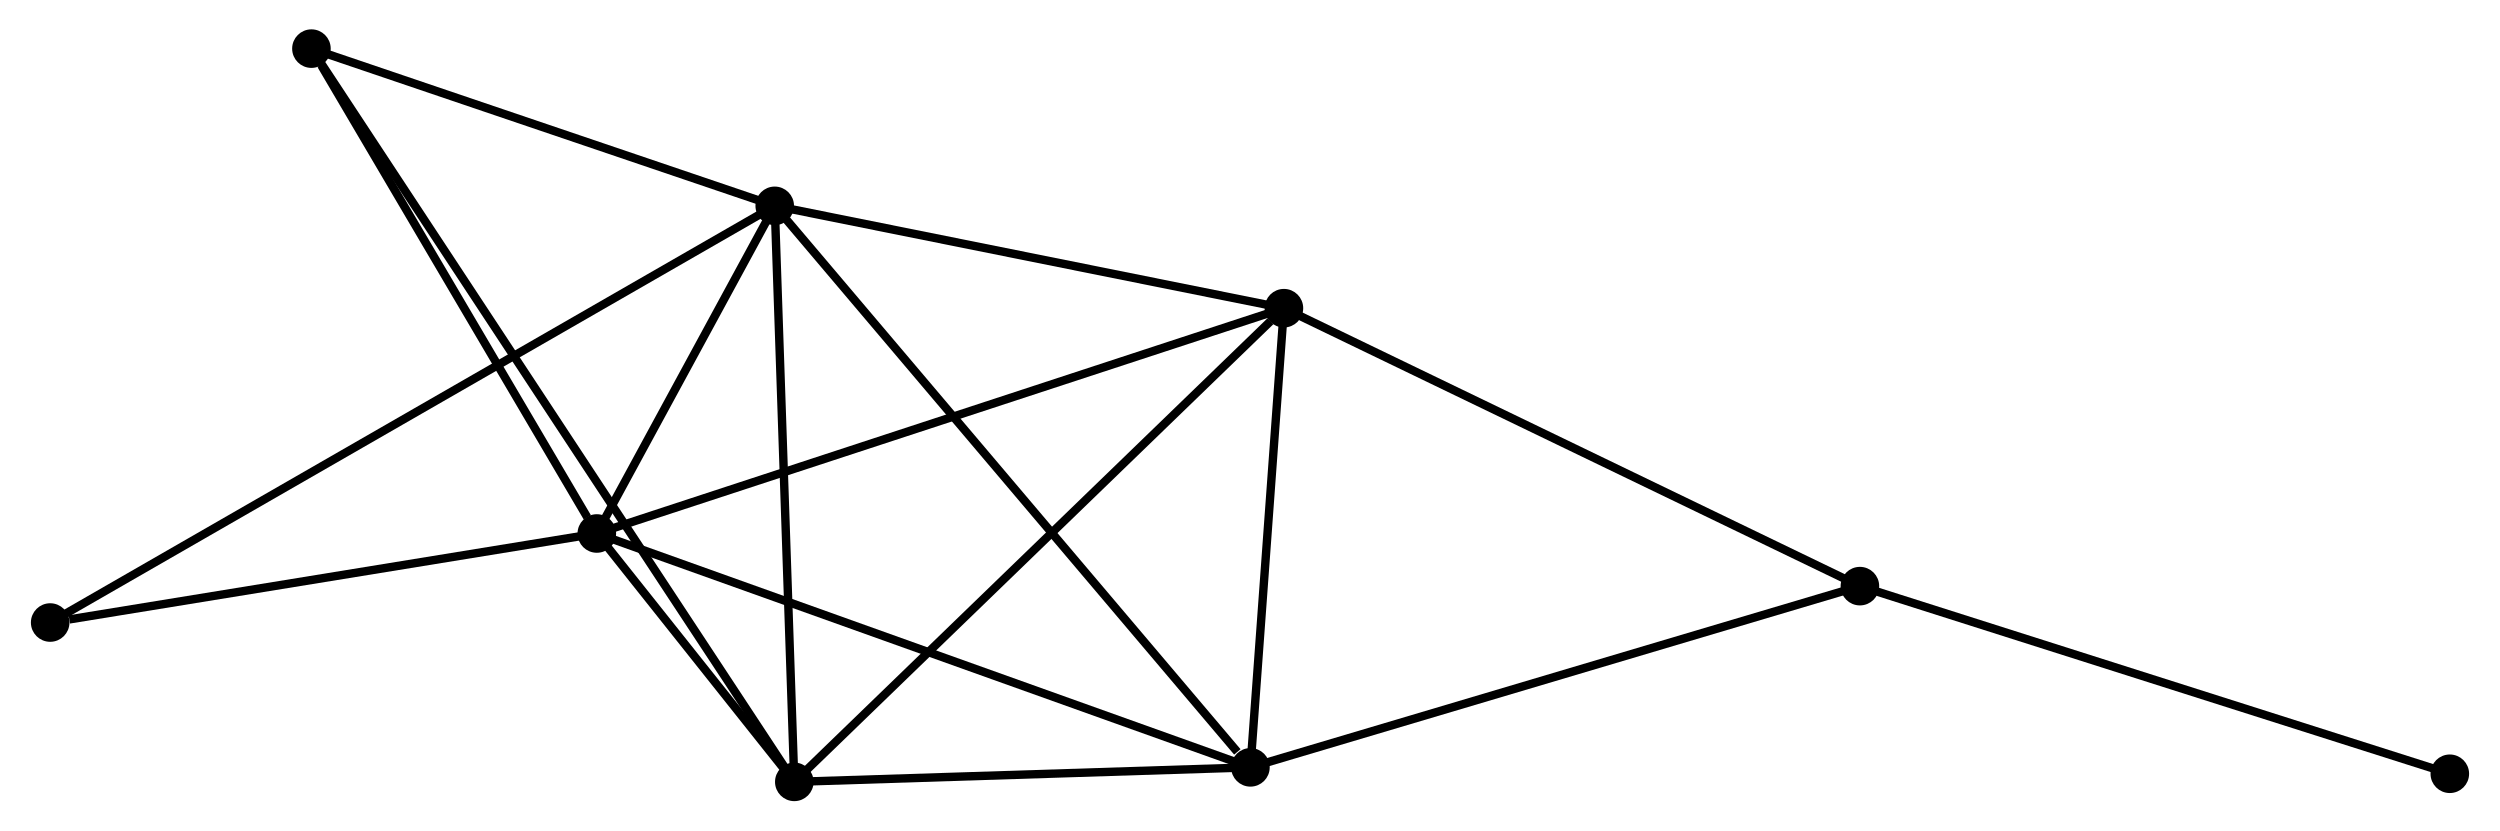 <?xml version="1.0" encoding="UTF-8" standalone="no"?>
<!DOCTYPE svg PUBLIC "-//W3C//DTD SVG 1.1//EN"
 "http://www.w3.org/Graphics/SVG/1.1/DTD/svg11.dtd">
<!-- Generated by graphviz version 2.36.0 (20140111.2315)
 -->
<!-- Title: %3 Pages: 1 -->
<svg width="298pt" height="99pt"
 viewBox="0.00 0.00 297.81 99.06" xmlns="http://www.w3.org/2000/svg" xmlns:xlink="http://www.w3.org/1999/xlink">
<g id="graph0" class="graph" transform="scale(1 1) rotate(0) translate(4 95.055)">
<title>%3</title>
<!-- 0 -->
<g id="node1" class="node"><title>0</title>
<ellipse fill="black" stroke="black" cx="66.999" cy="-31.424" rx="1.8" ry="1.8"/>
</g>
<!-- 1 -->
<g id="node2" class="node"><title>1</title>
<ellipse fill="black" stroke="black" cx="88.219" cy="-70.504" rx="1.8" ry="1.8"/>
</g>
<!-- 0&#45;&#45;1 -->
<g id="edge1" class="edge"><title>0&#45;&#45;1</title>
<path fill="none" stroke="black" d="M67.91,-33.103C71.401,-39.531 83.89,-62.532 87.334,-68.874"/>
</g>
<!-- 2 -->
<g id="node3" class="node"><title>2</title>
<ellipse fill="black" stroke="black" cx="90.553" cy="-1.8" rx="1.8" ry="1.8"/>
</g>
<!-- 0&#45;&#45;2 -->
<g id="edge2" class="edge"><title>0&#45;&#45;2</title>
<path fill="none" stroke="black" d="M68.265,-29.831C72.393,-24.639 85.422,-8.253 89.393,-3.259"/>
</g>
<!-- 3 -->
<g id="node4" class="node"><title>3</title>
<ellipse fill="black" stroke="black" cx="148.951" cy="-58.297" rx="1.8" ry="1.8"/>
</g>
<!-- 0&#45;&#45;3 -->
<g id="edge3" class="edge"><title>0&#45;&#45;3</title>
<path fill="none" stroke="black" d="M68.71,-31.985C79.284,-35.452 135.627,-53.928 146.963,-57.645"/>
</g>
<!-- 4 -->
<g id="node5" class="node"><title>4</title>
<ellipse fill="black" stroke="black" cx="144.956" cy="-3.531" rx="1.8" ry="1.8"/>
</g>
<!-- 0&#45;&#45;4 -->
<g id="edge4" class="edge"><title>0&#45;&#45;4</title>
<path fill="none" stroke="black" d="M68.926,-30.734C79.711,-26.875 132.488,-7.992 143.097,-4.197"/>
</g>
<!-- 6 -->
<g id="node6" class="node"><title>6</title>
<ellipse fill="black" stroke="black" cx="32.96" cy="-89.255" rx="1.8" ry="1.8"/>
</g>
<!-- 0&#45;&#45;6 -->
<g id="edge5" class="edge"><title>0&#45;&#45;6</title>
<path fill="none" stroke="black" d="M65.866,-33.348C60.698,-42.128 39.381,-78.347 34.132,-87.264"/>
</g>
<!-- 7 -->
<g id="node7" class="node"><title>7</title>
<ellipse fill="black" stroke="black" cx="1.8" cy="-20.804" rx="1.8" ry="1.8"/>
</g>
<!-- 0&#45;&#45;7 -->
<g id="edge6" class="edge"><title>0&#45;&#45;7</title>
<path fill="none" stroke="black" d="M65.118,-31.117C55.764,-29.594 14.302,-22.84 4.082,-21.176"/>
</g>
<!-- 1&#45;&#45;2 -->
<g id="edge7" class="edge"><title>1&#45;&#45;2</title>
<path fill="none" stroke="black" d="M88.286,-68.522C88.627,-58.489 90.159,-13.403 90.49,-3.66"/>
</g>
<!-- 1&#45;&#45;3 -->
<g id="edge8" class="edge"><title>1&#45;&#45;3</title>
<path fill="none" stroke="black" d="M90.239,-70.098C99.46,-68.244 137.495,-60.599 146.86,-58.717"/>
</g>
<!-- 1&#45;&#45;4 -->
<g id="edge9" class="edge"><title>1&#45;&#45;4</title>
<path fill="none" stroke="black" d="M89.621,-68.848C97.403,-59.663 135.216,-15.029 143.395,-5.375"/>
</g>
<!-- 1&#45;&#45;6 -->
<g id="edge10" class="edge"><title>1&#45;&#45;6</title>
<path fill="none" stroke="black" d="M86.38,-71.128C77.99,-73.975 43.383,-85.718 34.862,-88.61"/>
</g>
<!-- 1&#45;&#45;7 -->
<g id="edge11" class="edge"><title>1&#45;&#45;7</title>
<path fill="none" stroke="black" d="M86.413,-69.466C75.167,-62.998 14.813,-28.288 3.595,-21.836"/>
</g>
<!-- 2&#45;&#45;3 -->
<g id="edge12" class="edge"><title>2&#45;&#45;3</title>
<path fill="none" stroke="black" d="M91.996,-3.197C100.006,-10.945 138.925,-48.598 147.343,-56.741"/>
</g>
<!-- 2&#45;&#45;4 -->
<g id="edge13" class="edge"><title>2&#45;&#45;4</title>
<path fill="none" stroke="black" d="M92.363,-1.858C100.623,-2.12 134.695,-3.205 143.084,-3.472"/>
</g>
<!-- 2&#45;&#45;6 -->
<g id="edge14" class="edge"><title>2&#45;&#45;6</title>
<path fill="none" stroke="black" d="M89.553,-3.318C82.563,-13.933 41.068,-76.944 33.987,-87.695"/>
</g>
<!-- 3&#45;&#45;4 -->
<g id="edge15" class="edge"><title>3&#45;&#45;4</title>
<path fill="none" stroke="black" d="M148.818,-56.474C148.211,-48.16 145.71,-13.861 145.094,-5.416"/>
</g>
<!-- 5 -->
<g id="node8" class="node"><title>5</title>
<ellipse fill="black" stroke="black" cx="217.65" cy="-25.145" rx="1.8" ry="1.8"/>
</g>
<!-- 3&#45;&#45;5 -->
<g id="edge16" class="edge"><title>3&#45;&#45;5</title>
<path fill="none" stroke="black" d="M150.649,-57.477C160.071,-52.93 205.857,-30.836 215.759,-26.058"/>
</g>
<!-- 4&#45;&#45;5 -->
<g id="edge17" class="edge"><title>4&#45;&#45;5</title>
<path fill="none" stroke="black" d="M146.753,-4.065C156.811,-7.056 206.024,-21.688 215.916,-24.63"/>
</g>
<!-- 8 -->
<g id="node9" class="node"><title>8</title>
<ellipse fill="black" stroke="black" cx="288.009" cy="-2.766" rx="1.8" ry="1.8"/>
</g>
<!-- 5&#45;&#45;8 -->
<g id="edge18" class="edge"><title>5&#45;&#45;8</title>
<path fill="none" stroke="black" d="M219.39,-24.592C229.039,-21.523 275.931,-6.608 286.073,-3.382"/>
</g>
</g>
</svg>
